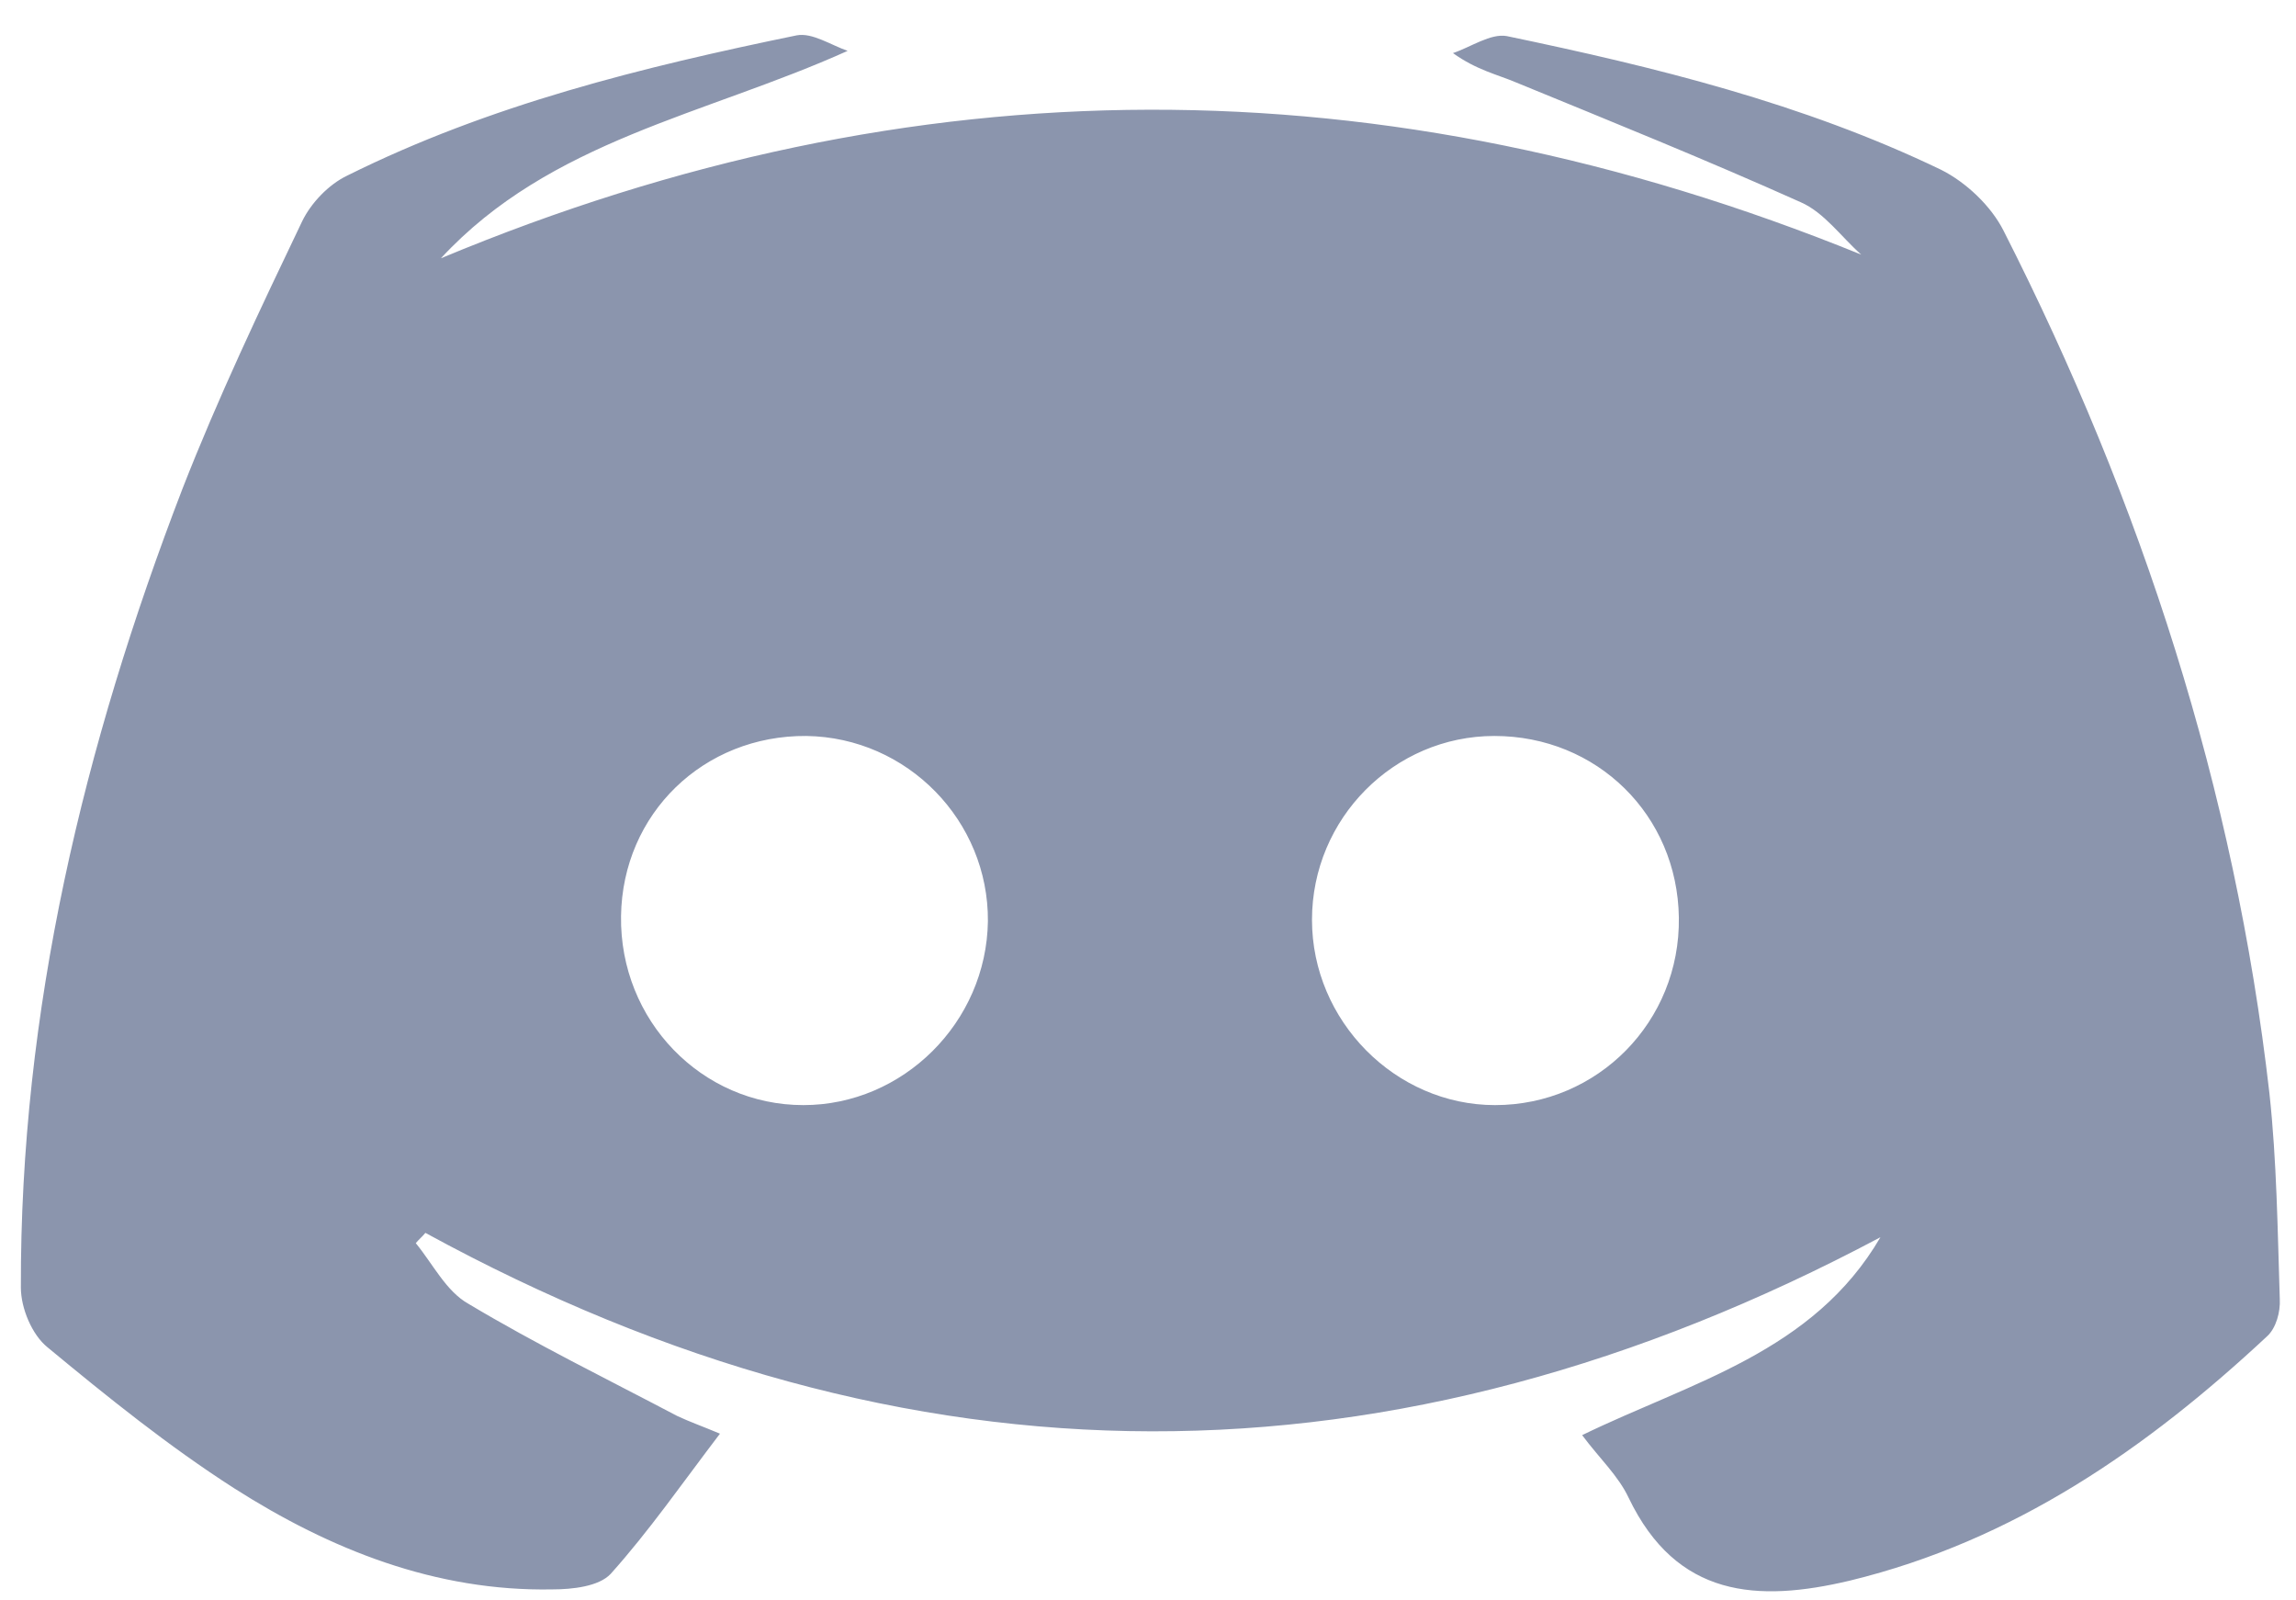<svg width="33" height="23" viewBox="0 0 33 23" fill="none" xmlns="http://www.w3.org/2000/svg">
<path d="M32.618 15.712C32.12 11.352 30.783 7.224 28.799 3.32C28.618 2.959 28.257 2.619 27.897 2.439C25.913 1.484 23.791 0.964 21.658 0.519C21.425 0.476 21.138 0.678 20.883 0.763C21.223 1.007 21.52 1.07 21.796 1.187C23.165 1.749 24.533 2.301 25.881 2.906C26.22 3.054 26.464 3.405 26.751 3.659C19.886 0.869 13.127 0.879 6.337 3.712C7.907 2.015 10.135 1.654 12.183 0.731C11.939 0.646 11.674 0.466 11.451 0.508C9.234 0.964 7.037 1.505 4.99 2.524C4.724 2.651 4.47 2.917 4.342 3.182C3.738 4.444 3.133 5.718 2.623 7.023C1.202 10.715 0.289 14.524 0.3 18.503C0.3 18.8 0.459 19.182 0.682 19.362C1.541 20.073 2.422 20.784 3.366 21.389C4.746 22.269 6.263 22.874 7.939 22.842C8.226 22.842 8.608 22.8 8.777 22.619C9.329 22.004 9.807 21.314 10.348 20.604C10.093 20.497 9.913 20.434 9.732 20.349C8.724 19.818 7.706 19.32 6.73 18.736C6.411 18.556 6.22 18.163 5.976 17.866C6.019 17.813 6.072 17.771 6.114 17.718C13.064 21.516 20.024 21.505 27.027 17.781C26.061 19.436 24.311 19.861 22.74 20.625C22.984 20.954 23.26 21.208 23.409 21.527C24.098 22.959 25.255 23.033 26.592 22.715C28.947 22.142 30.857 20.816 32.586 19.203C32.714 19.086 32.777 18.853 32.767 18.672C32.735 17.675 32.724 16.688 32.618 15.712ZM11.547 15.882C10.082 15.882 8.905 14.662 8.926 13.166C8.947 11.691 10.114 10.566 11.589 10.577C13.043 10.598 14.21 11.797 14.199 13.24C14.178 14.694 12.979 15.882 11.547 15.882ZM21.488 15.882C20.056 15.882 18.857 14.672 18.857 13.219C18.857 11.765 20.035 10.577 21.478 10.577C22.952 10.577 24.109 11.712 24.13 13.187C24.151 14.683 22.963 15.882 21.488 15.882Z" fill="#8B95AD"/>
</svg>
